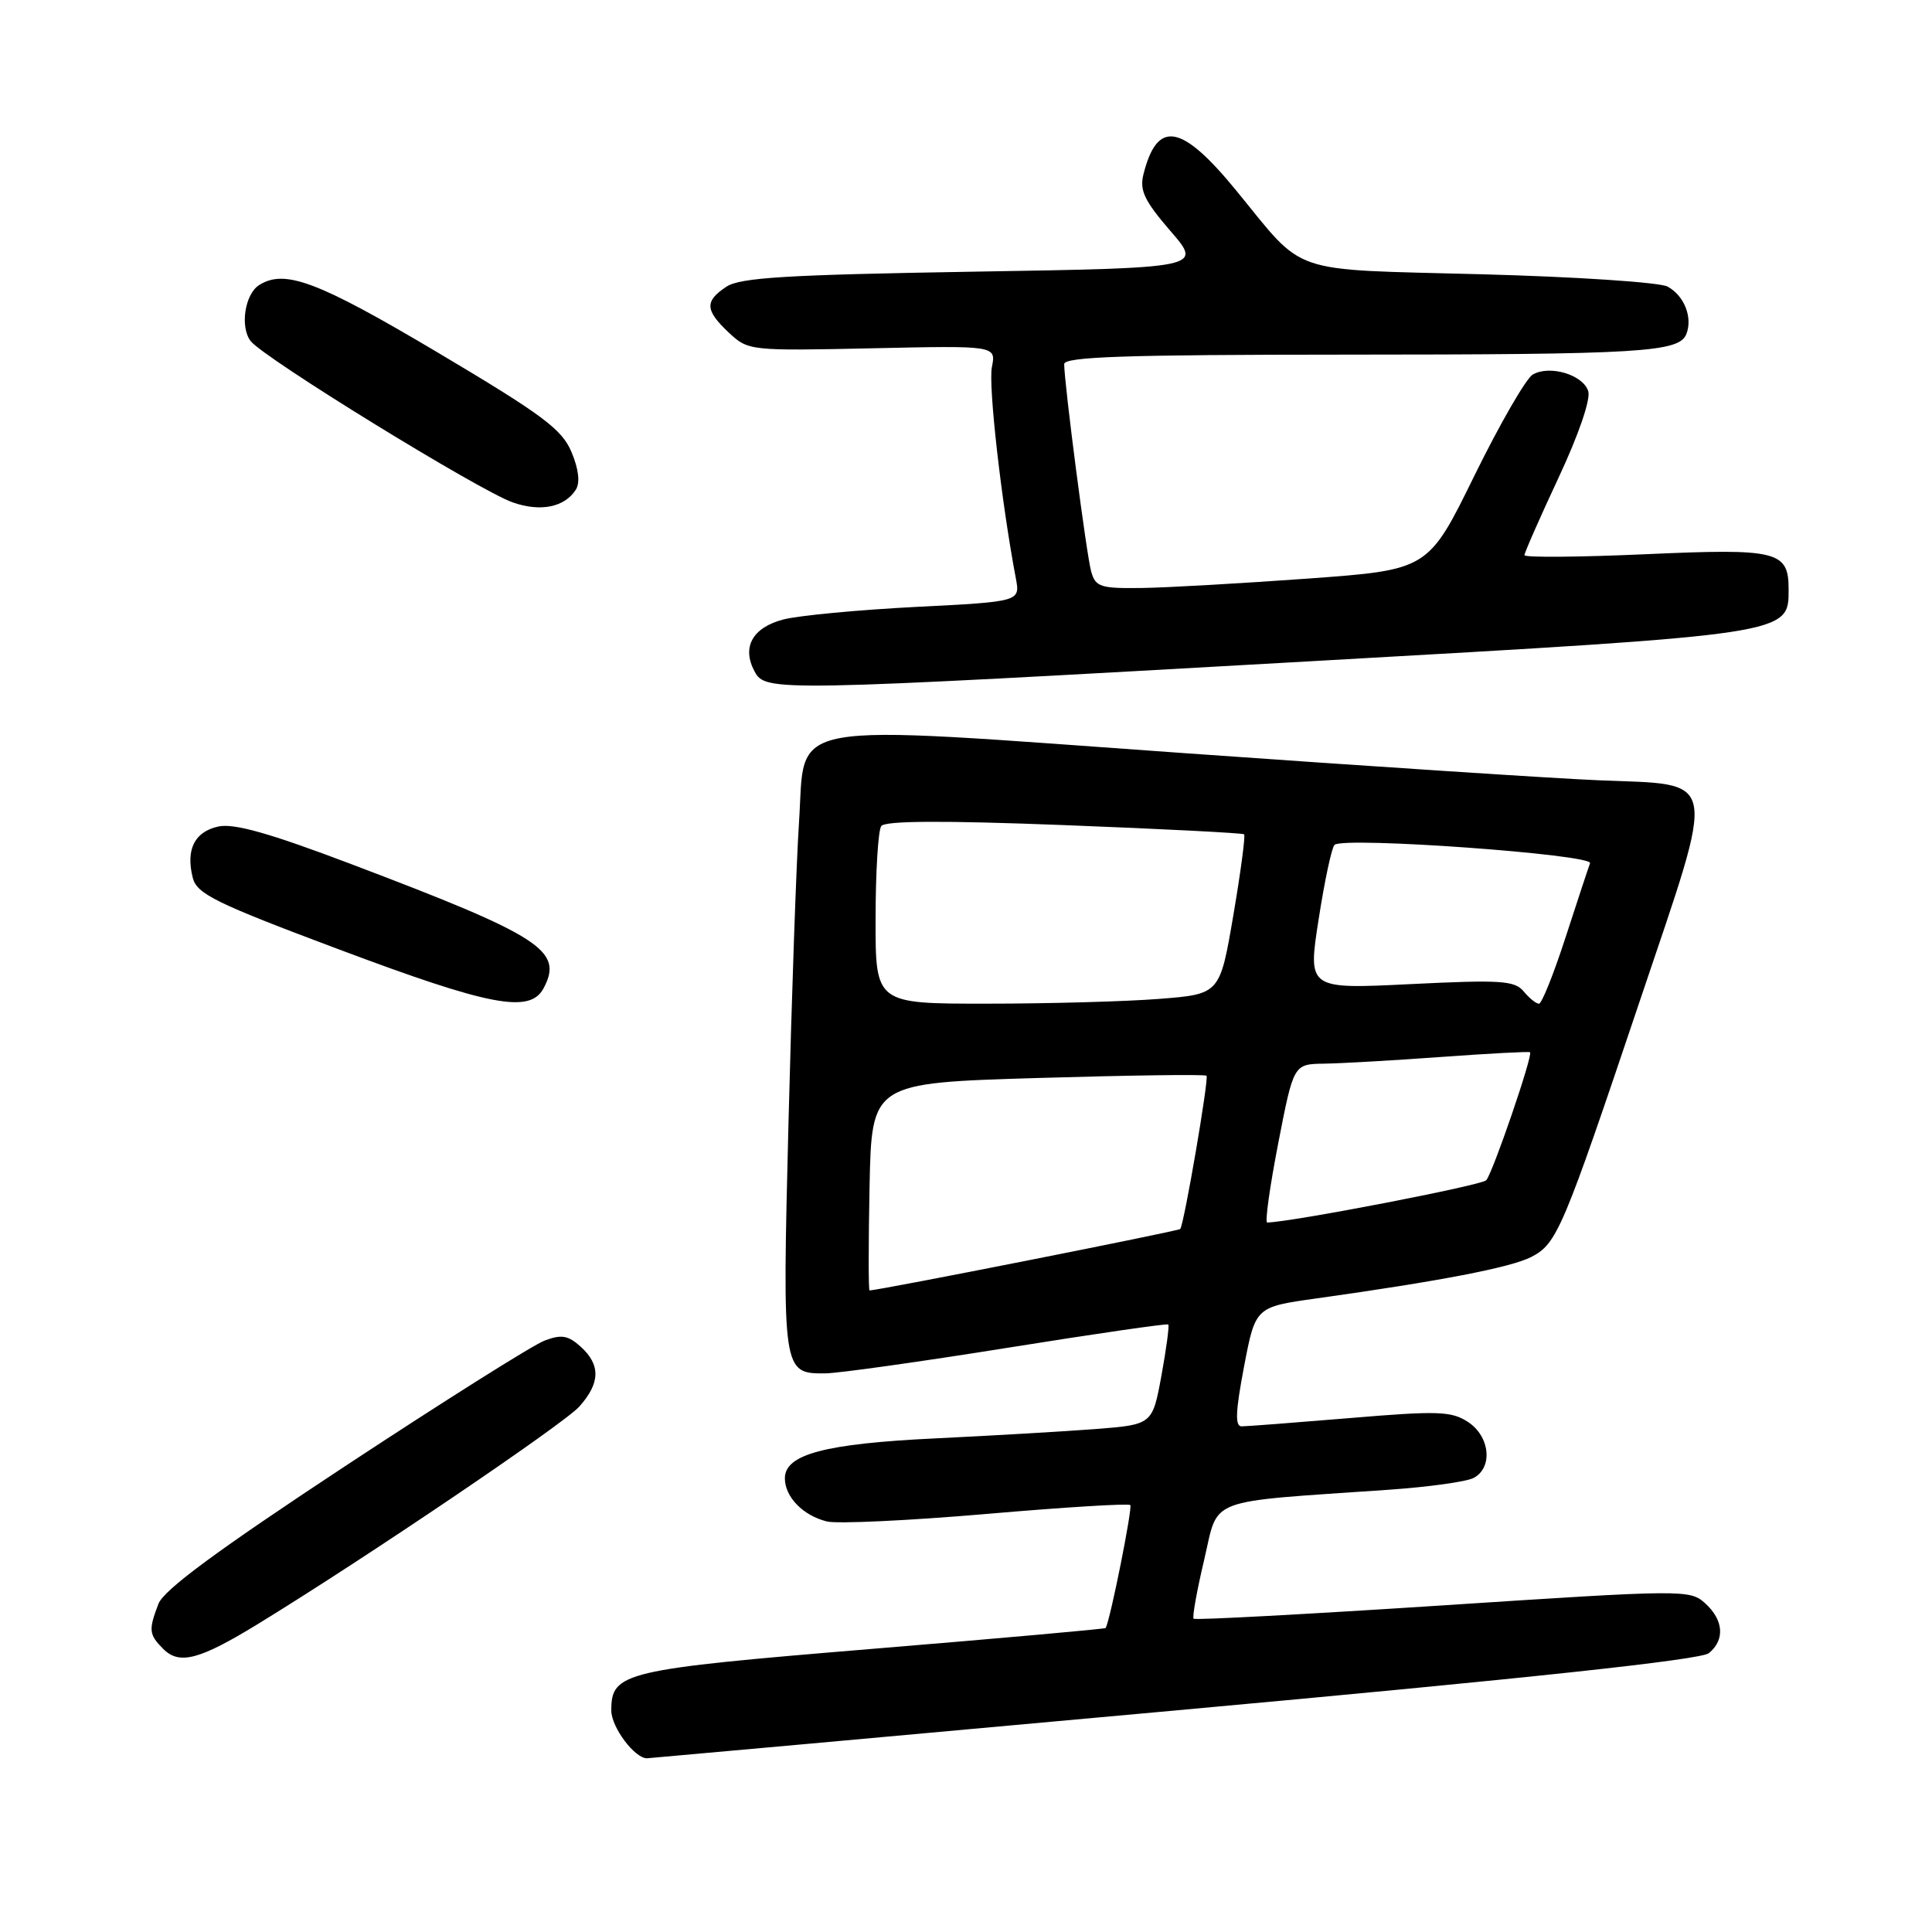 <?xml version="1.0" encoding="UTF-8" standalone="no"?>
<!DOCTYPE svg PUBLIC "-//W3C//DTD SVG 1.1//EN" "http://www.w3.org/Graphics/SVG/1.1/DTD/svg11.dtd" >
<svg xmlns="http://www.w3.org/2000/svg" xmlns:xlink="http://www.w3.org/1999/xlink" version="1.1" viewBox="0 0 256 256">
 <g >
 <path fill="currentColor"
d=" M 155.69 226.65 C 202.72 222.37 225.37 219.93 226.44 219.05 C 228.59 217.27 228.39 214.67 225.94 212.44 C 223.93 210.62 223.10 210.63 191.20 212.72 C 173.22 213.89 158.36 214.69 158.16 214.49 C 157.96 214.29 158.59 210.78 159.56 206.68 C 161.53 198.30 159.44 199.10 184.00 197.40 C 189.22 197.04 194.29 196.34 195.25 195.84 C 197.85 194.49 197.44 190.33 194.52 188.42 C 192.32 186.98 190.55 186.92 178.88 187.90 C 171.64 188.50 165.18 189.00 164.52 189.00 C 163.63 189.00 163.71 187.03 164.84 181.09 C 166.35 173.18 166.35 173.18 174.42 172.05 C 190.79 169.76 200.22 167.94 202.89 166.56 C 206.32 164.78 207.01 163.16 217.38 132.34 C 227.54 102.17 227.90 104.06 211.82 103.39 C 206.14 103.16 181.48 101.54 157.00 99.80 C 102.69 95.94 106.79 95.20 105.87 109.01 C 105.52 114.23 104.90 132.10 104.48 148.73 C 103.65 181.89 103.67 182.02 109.37 181.98 C 111.09 181.96 121.95 180.44 133.50 178.59 C 145.05 176.74 154.63 175.35 154.80 175.50 C 154.96 175.64 154.55 178.69 153.90 182.26 C 152.70 188.77 152.70 188.77 145.10 189.36 C 140.92 189.68 131.43 190.23 124.00 190.59 C 109.32 191.29 104.00 192.70 104.00 195.88 C 104.00 198.35 106.39 200.81 109.56 201.60 C 110.89 201.94 120.39 201.49 130.66 200.61 C 140.93 199.72 149.53 199.19 149.77 199.43 C 150.09 199.76 147.15 214.50 146.51 215.72 C 146.45 215.84 132.49 217.09 115.50 218.49 C 82.52 221.22 81.00 221.58 81.00 226.65 C 81.00 228.87 84.12 233.03 85.75 232.98 C 86.16 232.96 117.63 230.12 155.69 226.65 Z  M 34.27 215.13 C 48.52 206.40 74.66 188.71 76.75 186.39 C 79.54 183.28 79.61 180.86 76.95 178.45 C 75.28 176.94 74.39 176.79 72.15 177.64 C 70.63 178.21 58.73 185.71 45.69 194.30 C 28.76 205.46 21.69 210.67 20.99 212.53 C 19.66 216.01 19.73 216.58 21.64 218.50 C 23.78 220.64 26.44 219.93 34.27 215.13 Z  M 72.02 130.96 C 74.70 125.96 71.76 124.06 46.57 114.51 C 35.72 110.40 31.00 109.06 28.92 109.52 C 25.78 110.21 24.60 112.57 25.54 116.30 C 26.08 118.45 28.51 119.65 44.83 125.77 C 64.93 133.32 70.22 134.33 72.02 130.96 Z  M 173.67 87.62 C 237.40 84.02 237.00 84.08 237.00 78.10 C 237.00 73.00 235.57 72.65 217.98 73.44 C 209.19 73.83 202.00 73.89 202.00 73.56 C 202.00 73.23 204.03 68.62 206.51 63.31 C 209.18 57.61 210.79 52.91 210.45 51.83 C 209.76 49.65 205.34 48.33 203.10 49.63 C 202.22 50.13 198.74 56.16 195.37 63.02 C 189.25 75.50 189.25 75.50 173.37 76.66 C 164.64 77.29 154.74 77.86 151.37 77.91 C 145.82 77.99 145.17 77.78 144.59 75.75 C 143.98 73.62 141.03 50.92 141.01 48.25 C 141.00 47.27 149.12 47.00 178.25 46.99 C 217.59 46.98 222.53 46.68 223.46 44.24 C 224.31 42.03 223.15 39.15 220.95 37.97 C 219.90 37.41 208.79 36.67 196.27 36.34 C 170.38 35.65 173.09 36.58 163.81 25.25 C 156.54 16.37 153.34 15.82 151.51 23.11 C 150.98 25.23 151.65 26.62 155.09 30.61 C 159.33 35.50 159.33 35.50 128.92 36.00 C 104.26 36.41 98.07 36.78 96.25 37.99 C 93.35 39.91 93.41 41.10 96.58 44.08 C 99.13 46.47 99.35 46.50 115.58 46.15 C 131.99 45.79 131.99 45.79 131.43 48.65 C 130.94 51.09 132.70 66.60 134.60 76.61 C 135.19 79.72 135.19 79.72 121.34 80.42 C 113.73 80.81 105.84 81.56 103.81 82.08 C 99.71 83.15 98.26 85.75 99.98 88.96 C 101.43 91.67 102.38 91.65 173.67 87.62 Z  M 76.31 64.87 C 76.88 63.96 76.68 62.16 75.73 59.91 C 74.47 56.88 71.92 54.98 57.95 46.68 C 42.10 37.27 37.72 35.62 34.33 37.78 C 32.44 38.98 31.78 43.33 33.21 45.19 C 34.91 47.42 63.51 65.02 67.96 66.58 C 71.64 67.86 74.83 67.21 76.31 64.87 Z  M 115.22 157.25 C 115.50 143.50 115.50 143.50 137.50 142.84 C 149.60 142.48 159.66 142.34 159.87 142.54 C 160.21 142.88 156.92 162.11 156.39 162.85 C 156.20 163.11 116.56 170.96 115.22 170.99 C 115.07 171.00 115.07 164.81 115.22 157.25 Z  M 169.37 151.50 C 171.41 141.00 171.41 141.00 175.45 140.94 C 177.68 140.91 184.68 140.51 191.00 140.05 C 197.32 139.59 202.61 139.31 202.74 139.43 C 203.15 139.80 197.79 155.45 196.93 156.39 C 196.31 157.07 171.14 161.93 167.91 161.99 C 167.59 161.99 168.25 157.28 169.37 151.50 Z  M 116.02 121.75 C 116.02 115.56 116.36 110.03 116.77 109.46 C 117.27 108.75 124.89 108.71 141.00 109.33 C 153.93 109.83 164.66 110.38 164.85 110.55 C 165.04 110.72 164.40 115.56 163.42 121.30 C 161.64 131.73 161.64 131.73 153.57 132.36 C 149.13 132.71 138.86 132.99 130.75 132.99 C 116.00 133.00 116.00 133.00 116.02 121.75 Z  M 201.89 131.36 C 200.70 129.93 198.83 129.81 186.90 130.40 C 173.28 131.07 173.28 131.07 174.73 121.79 C 175.52 116.68 176.47 112.25 176.84 111.94 C 178.15 110.84 211.13 113.22 210.69 114.38 C 210.46 115.00 208.99 119.44 207.43 124.25 C 205.87 129.06 204.29 133.00 203.92 133.00 C 203.55 133.00 202.63 132.26 201.89 131.36 Z "/>
</g>
</svg>